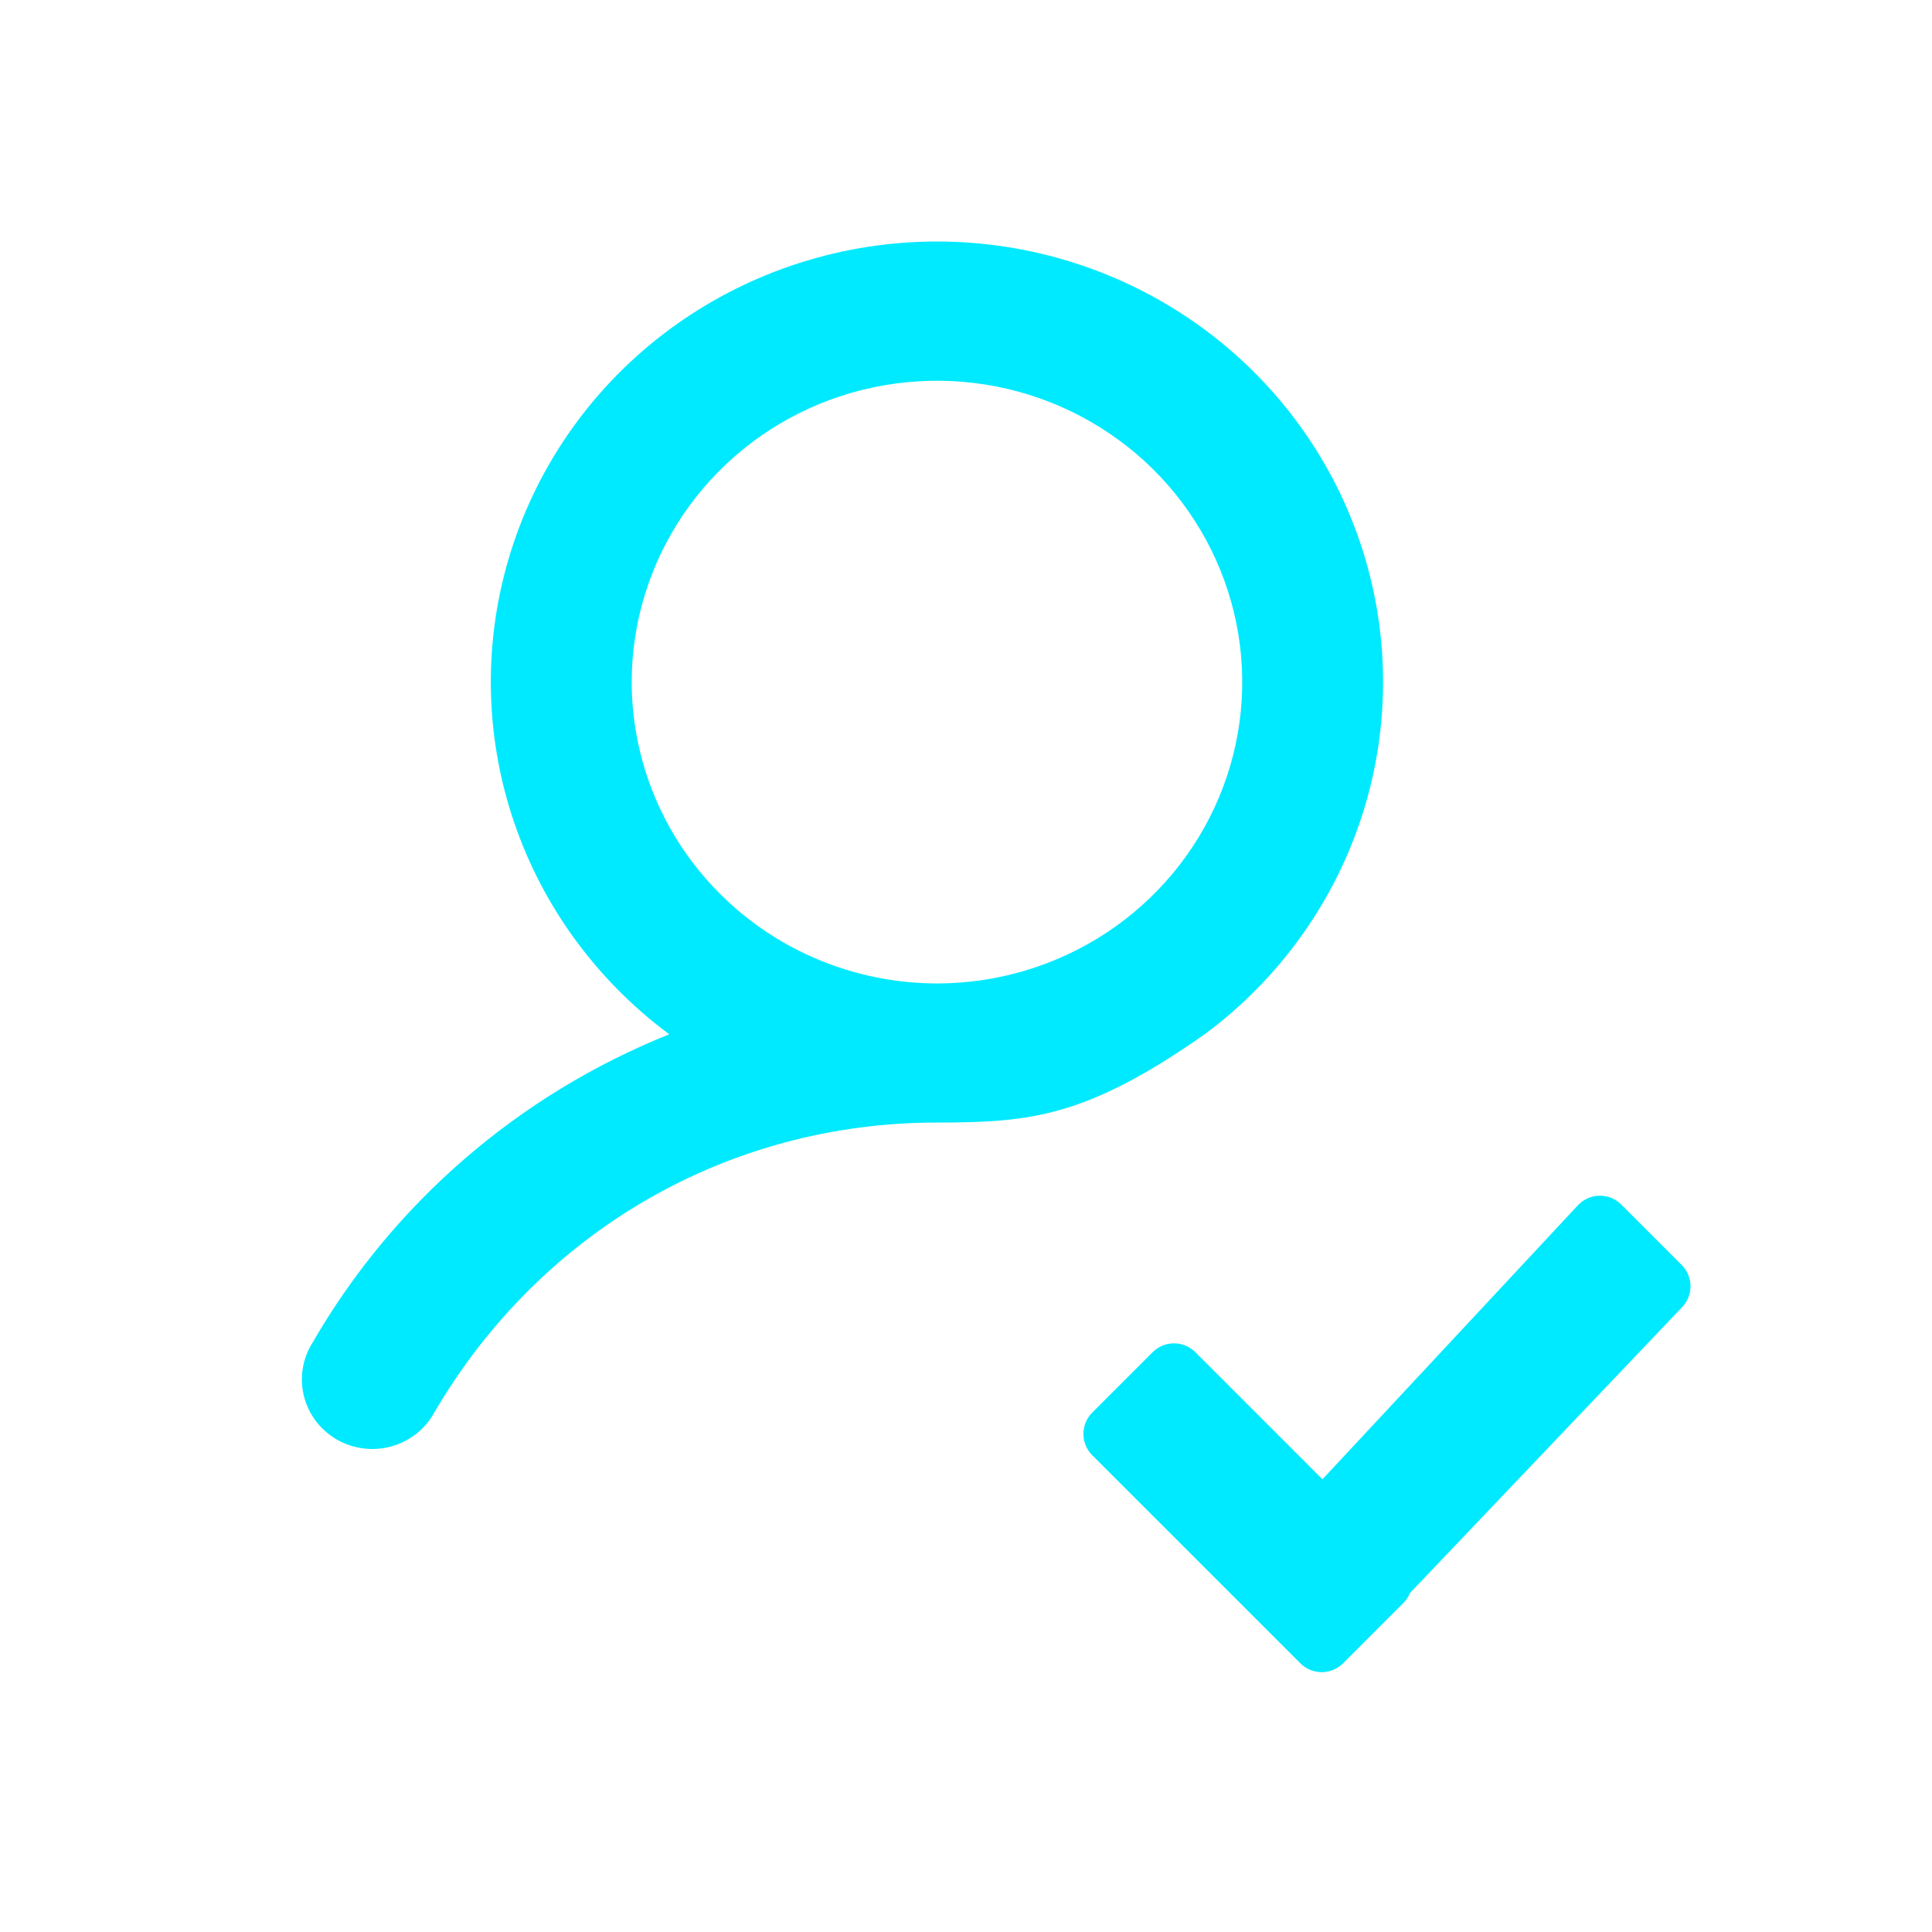 <svg width="32" height="32" viewBox="0 0 32 32" fill="none" xmlns="http://www.w3.org/2000/svg">
<path d="M19.953 17.131C21.193 16.212 22.11 14.931 22.572 13.47C23.035 12.008 23.019 10.441 22.529 8.988C22.039 7.535 21.098 6.272 19.84 5.377C18.581 4.482 17.07 4 15.519 4C13.968 4 12.457 4.482 11.198 5.377C9.94 6.272 8.999 7.535 8.509 8.988C8.018 10.441 8.003 12.008 8.466 13.47C8.928 14.931 9.845 16.212 11.085 17.131C8.591 18.131 6.509 19.93 5.176 22.24C5.093 22.371 5.038 22.517 5.014 22.67C4.99 22.822 4.997 22.978 5.035 23.128C5.073 23.278 5.141 23.418 5.235 23.542C5.329 23.665 5.448 23.768 5.583 23.846C5.718 23.923 5.868 23.972 6.023 23.991C6.179 24.01 6.336 23.998 6.487 23.956C6.637 23.913 6.777 23.842 6.899 23.745C7.021 23.648 7.122 23.528 7.195 23.392C8.957 20.386 12.068 18.593 15.519 18.593C17.075 18.593 18 18.5 19.953 17.131ZM10.463 11.298C10.463 10.31 10.76 9.346 11.315 8.525C11.871 7.704 12.66 7.064 13.584 6.686C14.508 6.309 15.525 6.21 16.505 6.402C17.486 6.595 18.387 7.07 19.094 7.768C19.801 8.466 20.282 9.356 20.478 10.324C20.673 11.292 20.573 12.296 20.19 13.208C19.807 14.12 19.159 14.899 18.328 15.448C17.496 15.996 16.519 16.289 15.519 16.289C14.178 16.287 12.893 15.761 11.946 14.825C10.998 13.89 10.465 12.621 10.463 11.298Z" fill="#00EAFF"/>
<path d="M20.952 26.256L26.5 20.305L27.5 21.305L21.892 27.196L20.952 26.256ZM18.445 23.75L19.445 22.75L22.891 26.196L21.892 27.196L18.445 23.75Z" fill="#00EAFF"/>
<path d="M21.892 27.196L27.5 21.305L26.5 20.305L20.952 26.256L21.892 27.196ZM21.892 27.196L22.891 26.196L19.445 22.75L18.445 23.75L21.892 27.196Z" stroke="#00EAFF" stroke-linejoin="round"/>
</svg>
